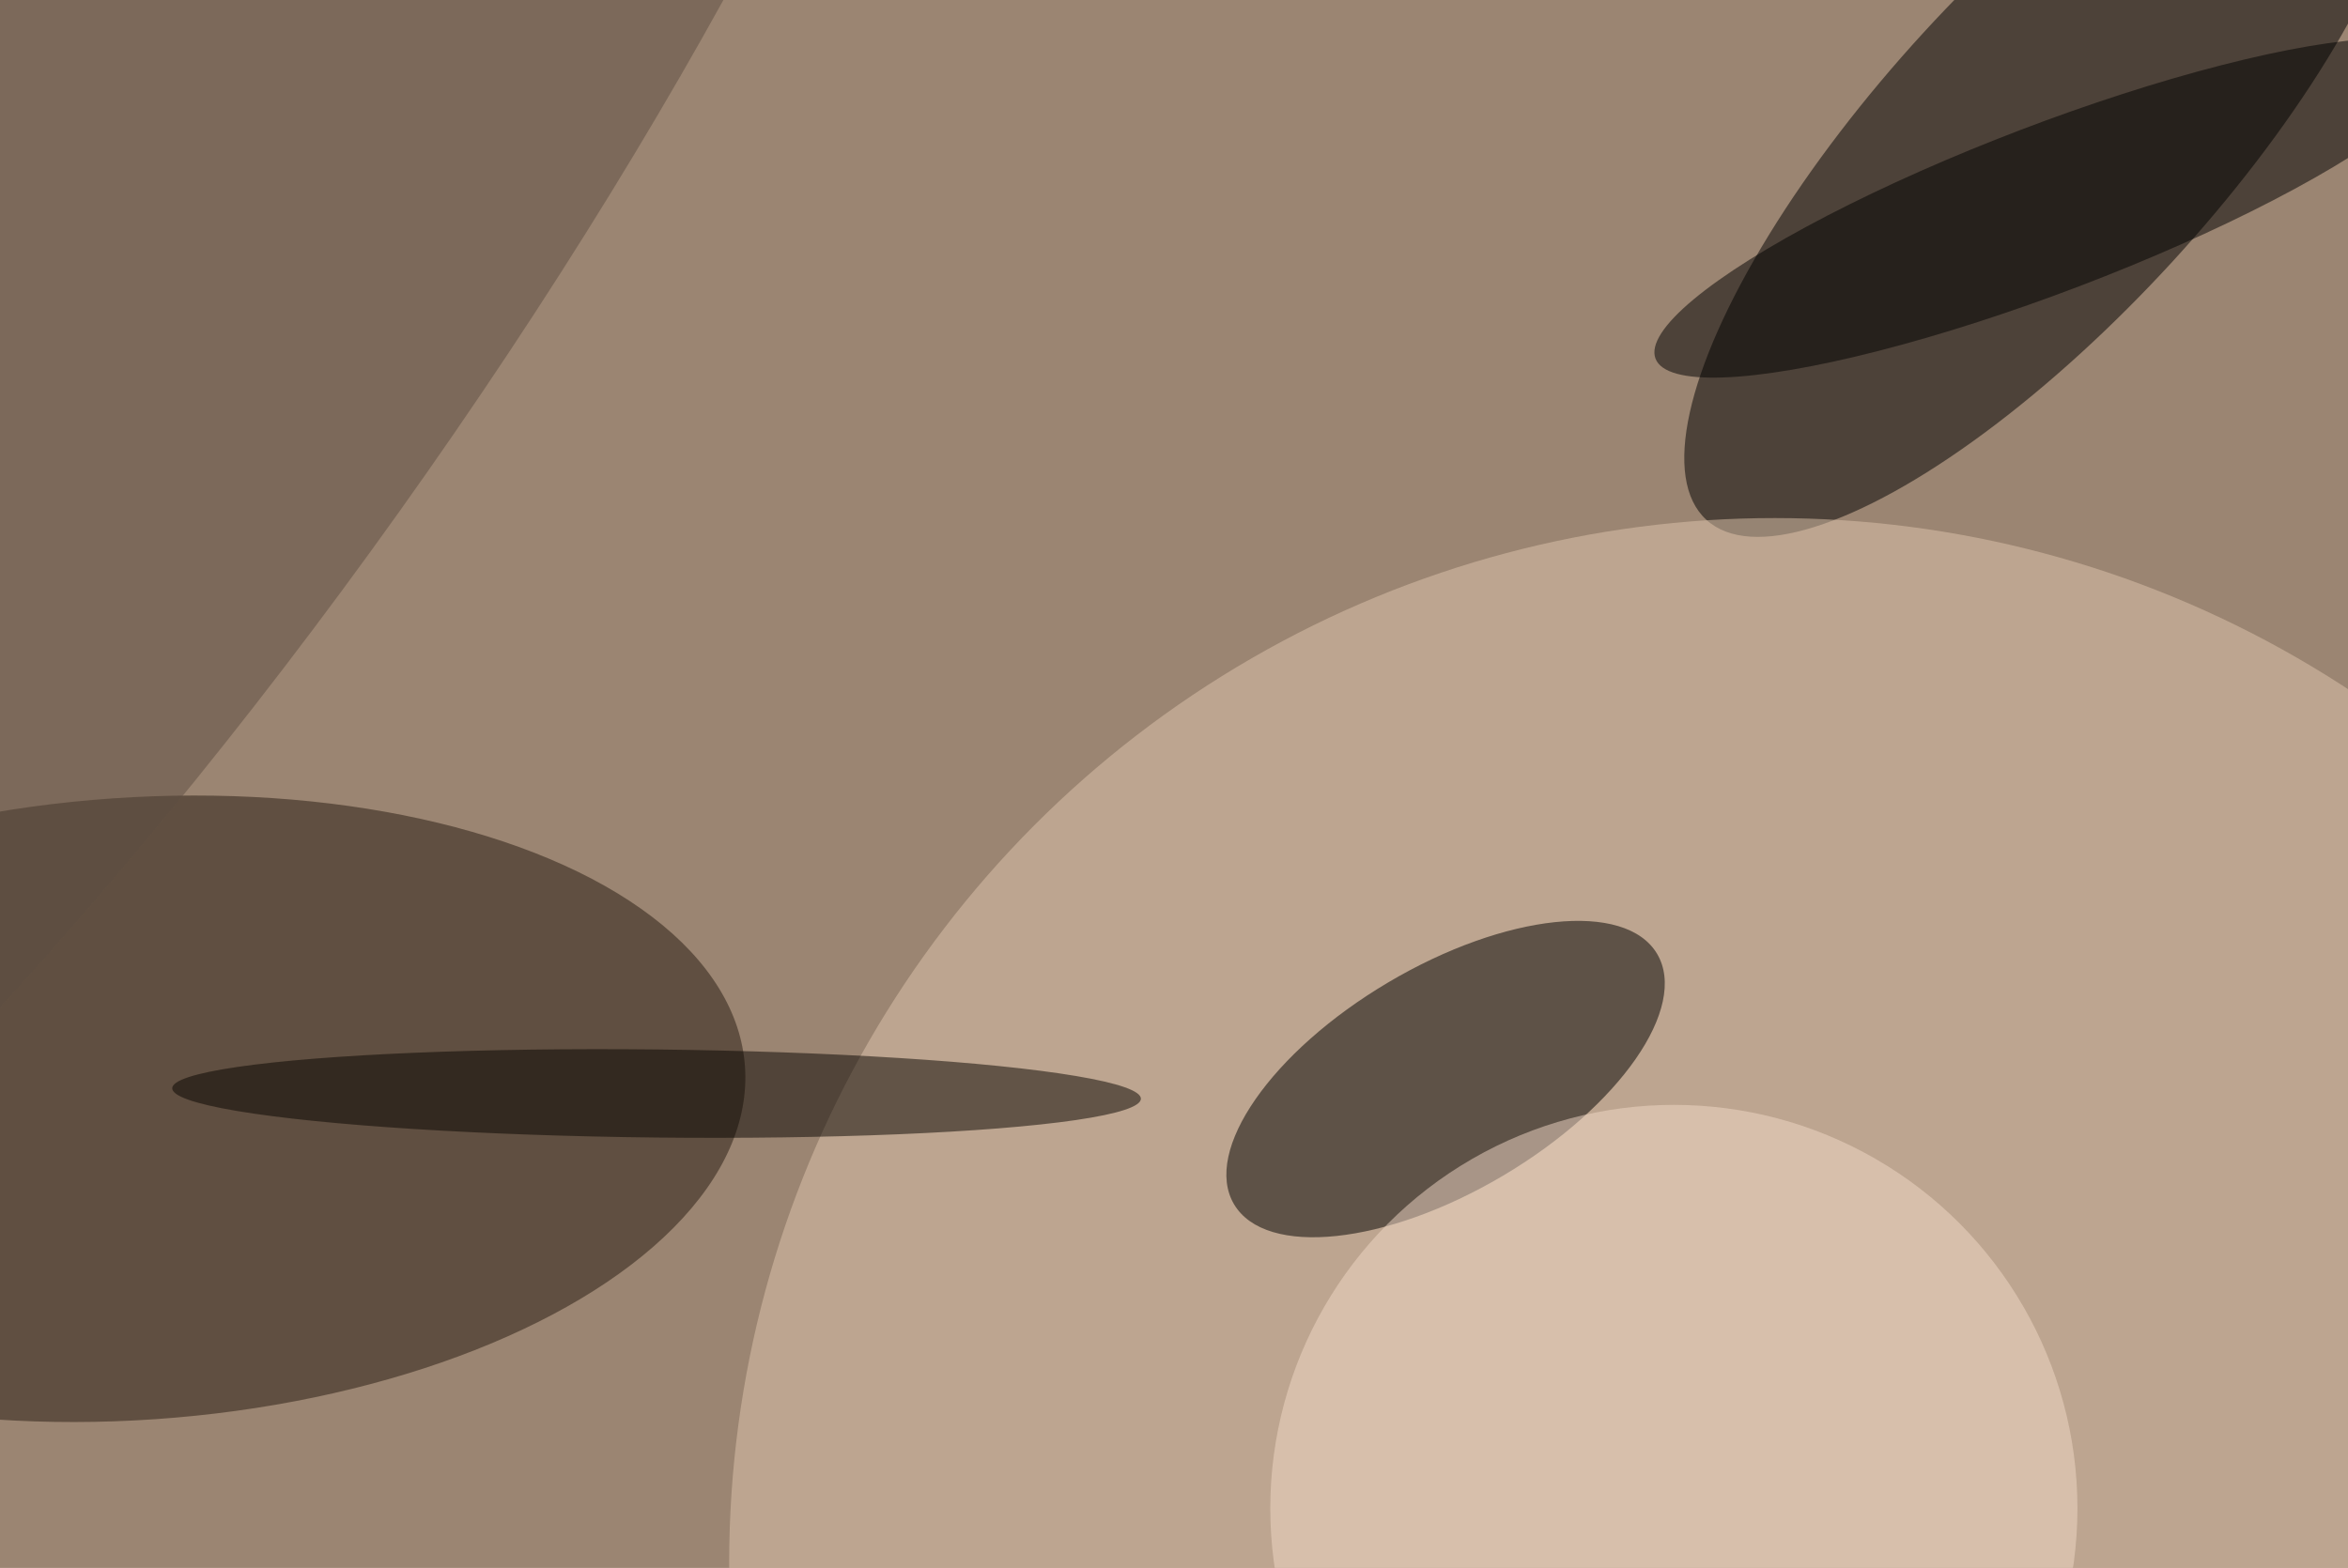 <svg xmlns="http://www.w3.org/2000/svg" viewBox="0 0 1024 684"><filter id="b"><feGaussianBlur stdDeviation="12" /></filter><path d="M0 0h1024v684H0z" fill="#9b8572" /><g filter="url(#b)" transform="scale(4) translate(0.5 0.5)"><g transform="translate(222.799 15.534) rotate(132.507) scale(55.146 18.443)"><ellipse fill="#000" fill-opacity=".502" cx="0" cy="0" rx="1" ry="1" /></g><ellipse fill="#dfc5ae" fill-opacity=".502" cx="193" cy="170" rx="114" ry="114" /><g transform="translate(14.108 120.425) rotate(86.052) scale(33.933 66.776)"><ellipse fill="#261a11" fill-opacity=".502" cx="0" cy="0" rx="1" ry="1" /></g><g transform="translate(157.11 117.185) rotate(239.38) scale(12.259 26.803)"><ellipse fill="#000001" fill-opacity=".502" cx="0" cy="0" rx="1" ry="1" /></g><g transform="translate(71.084 118.759) rotate(90.622) scale(4.803 52.811)"><ellipse fill="#080401" fill-opacity=".502" cx="0" cy="0" rx="1" ry="1" /></g><g transform="translate(9.977 31.767) rotate(215.497) scale(40.579 159.6)"><ellipse fill="#5e4e42" fill-opacity=".502" cx="0" cy="0" rx="1" ry="1" /></g><ellipse fill="#f2dac7" fill-opacity=".502" cx="182" cy="164" rx="44" ry="44" /><g transform="translate(223.026 22.185) rotate(159.101) scale(46.056 9.107)"><ellipse fill="#000" fill-opacity=".502" cx="0" cy="0" rx="1" ry="1" /></g></g></svg>